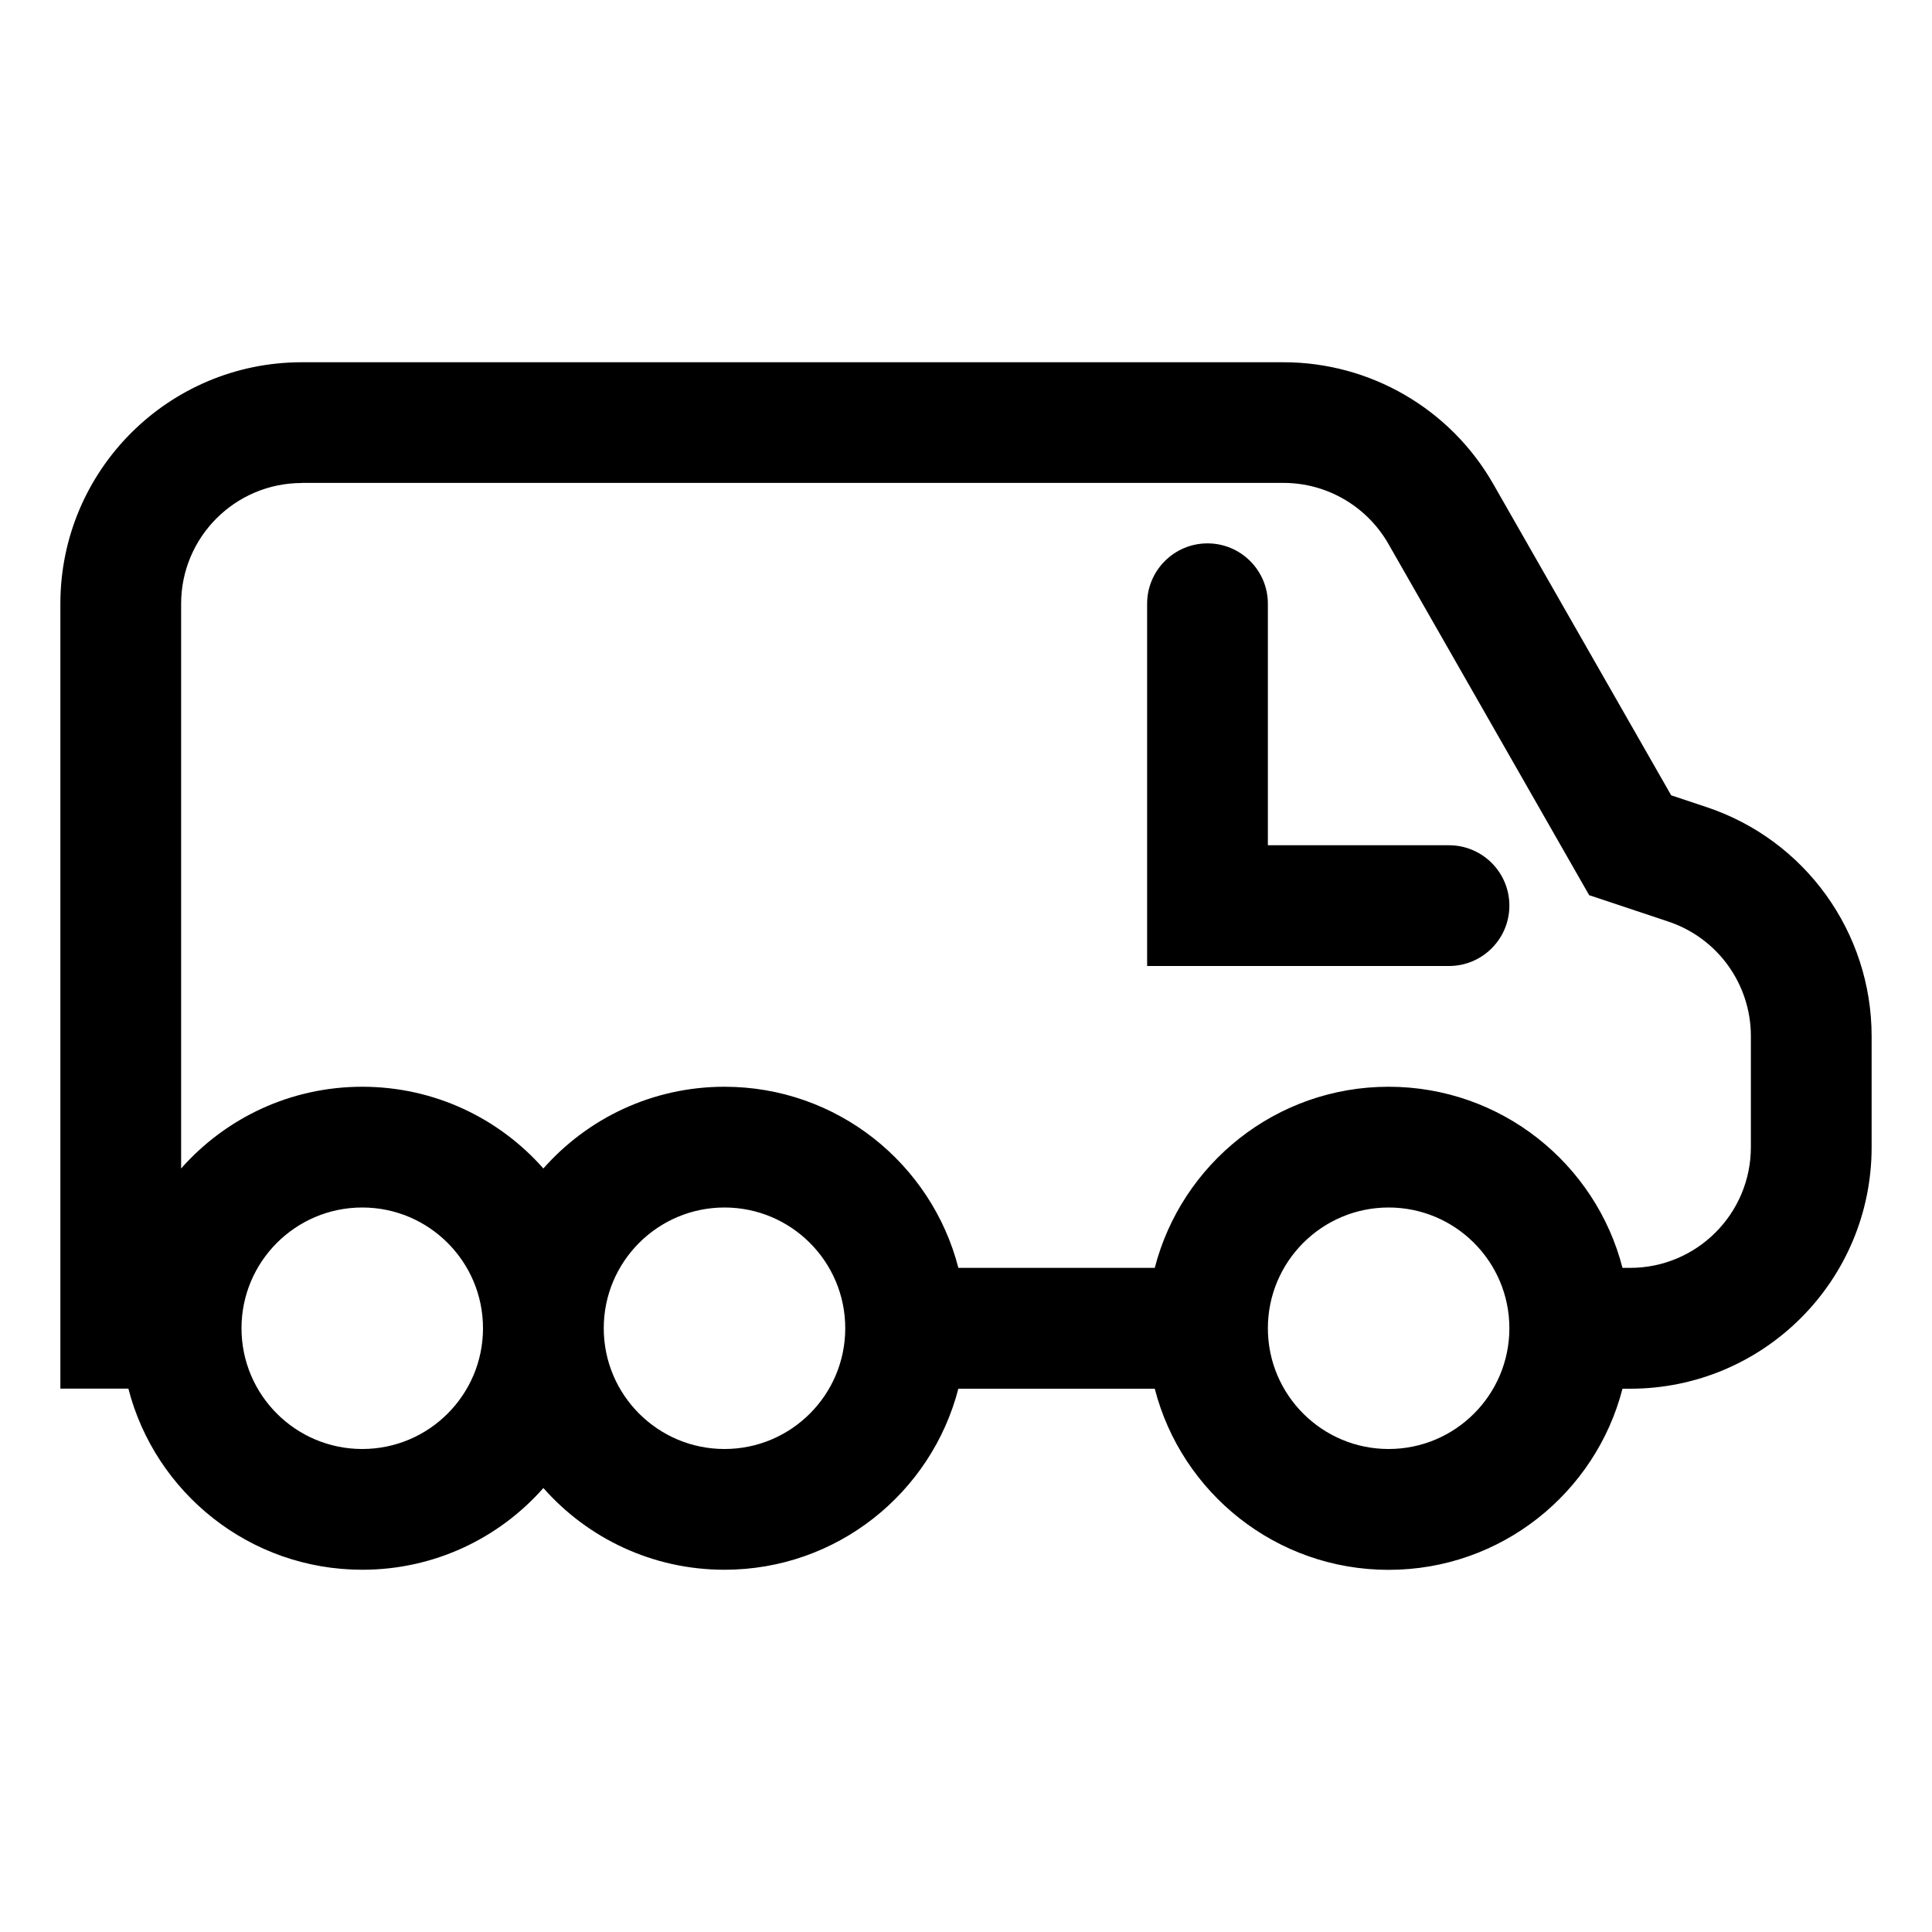<!-- Generated by IcoMoon.io -->
<svg version="1.1" xmlns="http://www.w3.org/2000/svg" width="20" height="20" viewBox="0 0 20 20">
<title>large-van</title>
<path d="M13.125 6.25c0-0.345-0.28-0.625-0.625-0.625s-0.625 0.28-0.625 0.625v3.75h3.125c0.345 0 0.625-0.28 0.625-0.625s-0.28-0.625-0.625-0.625h-1.875v-2.5z"></path>
<path d="M9.921 14.375c-0.278 1.078-1.256 1.875-2.421 1.875-0.747 0-1.417-0.327-1.875-0.846-0.458 0.519-1.128 0.846-1.875 0.846-1.165 0-2.144-0.797-2.421-1.875h-0.704v-8.125c0-1.381 1.119-2.5 2.5-2.5h10.162c0.897 0 1.726 0.481 2.171 1.26l1.842 3.223 0.366 0.122c1.021 0.34 1.709 1.296 1.709 2.372v1.149c0 1.381-1.119 2.5-2.5 2.5h-0.079c-0.278 1.078-1.256 1.875-2.421 1.875s-2.144-0.797-2.421-1.875h-2.032zM3.125 5c-0.69 0-1.25 0.56-1.25 1.25v5.846c0.458-0.519 1.128-0.846 1.875-0.846s1.417 0.327 1.875 0.846c0.458-0.519 1.128-0.846 1.875-0.846 1.165 0 2.144 0.797 2.421 1.875h2.033c0.278-1.078 1.256-1.875 2.421-1.875s2.144 0.797 2.421 1.875h0.079c0.69 0 1.25-0.56 1.25-1.25v-1.149c0-0.538-0.344-1.016-0.855-1.186l-0.819-0.273-2.079-3.638c-0.223-0.389-0.637-0.63-1.085-0.63h-10.162zM6.25 13.75c0 0.69 0.56 1.25 1.25 1.25s1.25-0.56 1.25-1.25c0-0.69-0.56-1.25-1.25-1.25s-1.25 0.56-1.25 1.25zM5 13.75c0-0.69-0.56-1.25-1.25-1.25s-1.25 0.56-1.25 1.25c0 0.69 0.56 1.25 1.25 1.25s1.25-0.56 1.25-1.25zM14.375 12.5c-0.69 0-1.25 0.56-1.25 1.25s0.56 1.25 1.25 1.25c0.69 0 1.25-0.56 1.25-1.25s-0.56-1.25-1.25-1.25z"></path>
</svg>
